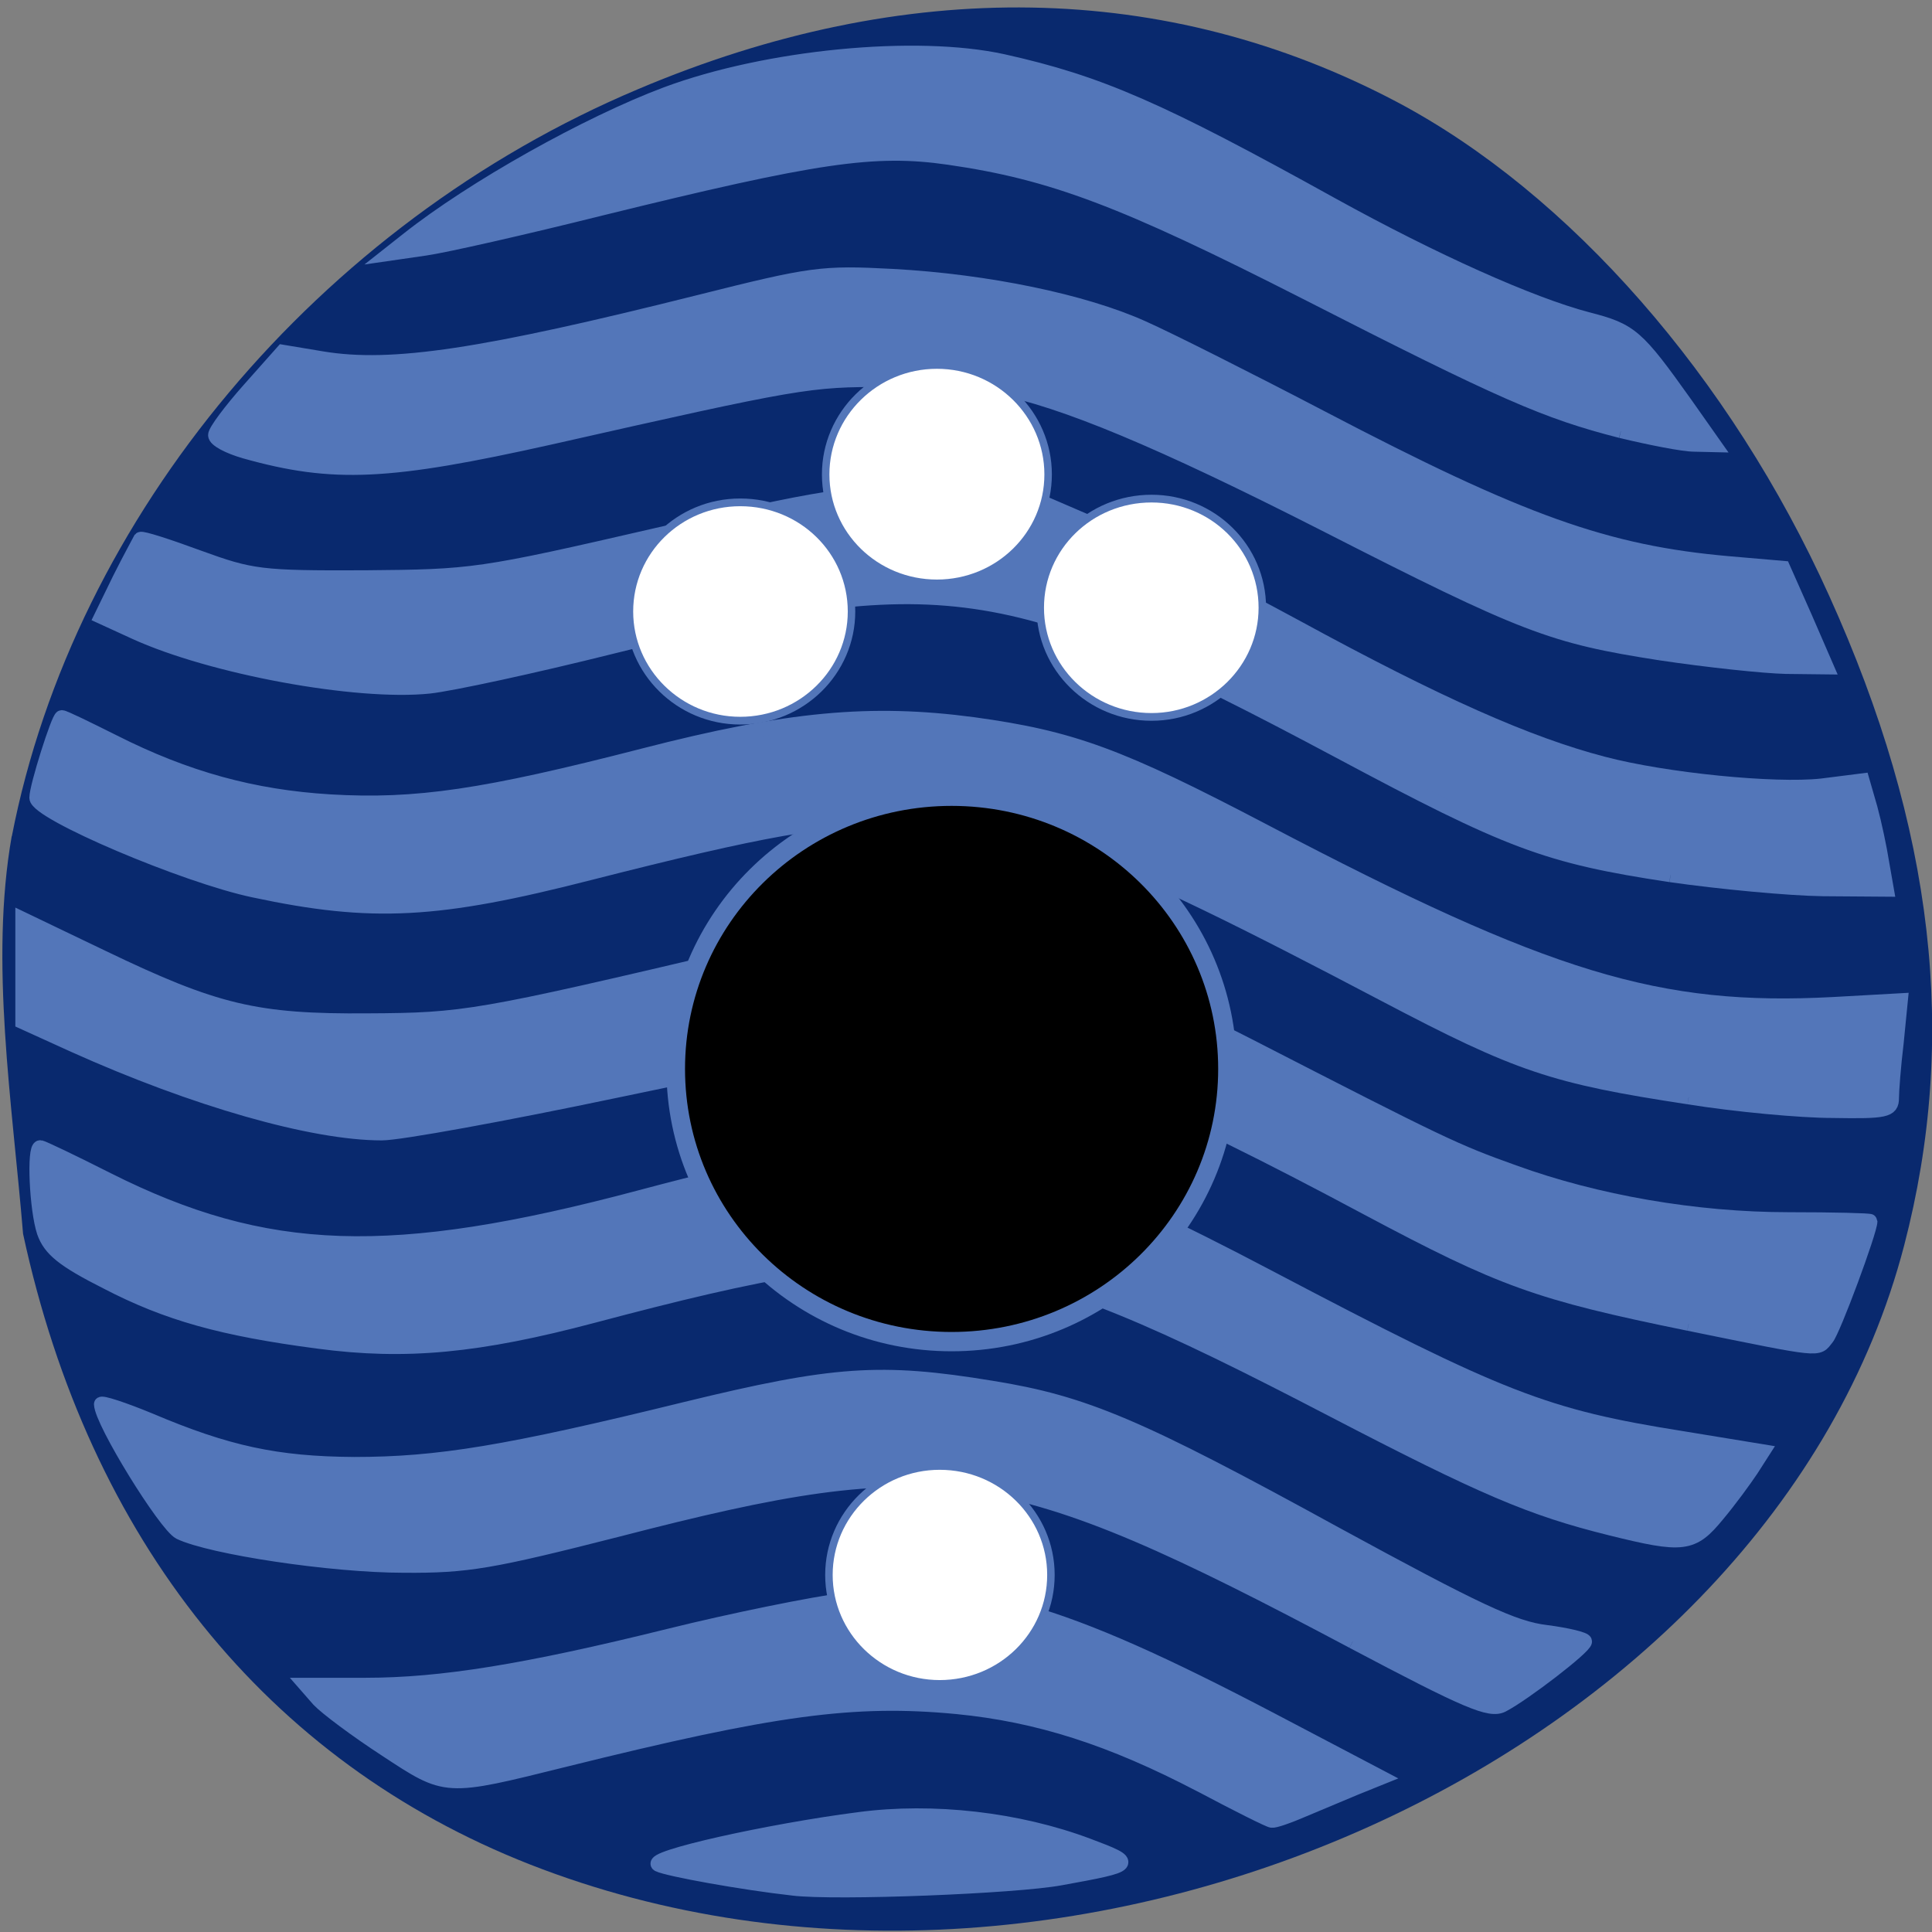 <svg xmlns="http://www.w3.org/2000/svg" viewBox="0 0 16 16"><rect x="0" y="0" width="16" height="16" fill="#808080" stroke="none"/><path d="m 0.098 6.926 c 0.516 -2.656 2.543 -5.074 5.187 -6.188 c 2.215 -0.938 4.379 -0.898 6.281 0.105 c 1.434 0.758 2.766 2.281 3.582 4.09 c 0.871 1.926 1.07 3.66 0.621 5.383 c -1.109 4.254 -6.922 6.871 -11.379 5.125 c -2.18 -0.855 -3.652 -2.688 -4.199 -5.223 c -0.09 -1.09 -0.277 -2.25 -0.094 -3.293" fill="#09296e"/><g stroke="#5376b9"><g fill="#5376b9" stroke-width="1.91" transform="scale(0.062)"><path d="m 160.38 238.44 c -11.938 -6.25 -21.688 -9.375 -32.563 -10.438 c -13.813 -1.313 -24.438 0.125 -52.37 7.06 c -16.12 4 -15.75 4 -23.938 -1.375 c -3.938 -2.563 -7.938 -5.563 -8.938 -6.625 l -1.75 -2 h 8 c 10.125 0 21.375 -1.813 40.563 -6.563 c 8.313 -2.063 19.06 -4.25 23.875 -4.875 c 16.375 -2.125 28.25 1.25 56.5 16.06 l 14.75 7.75 l -3.563 1.438 c -1.938 0.813 -5.063 2.125 -7 2.938 c -1.875 0.813 -3.688 1.438 -4.063 1.375 c -0.313 0 -4.563 -2.125 -9.5 -4.75"/><path d="m 105.94 252.25 c -6.75 -0.75 -16.75 -2.563 -18 -3.188 c -1.5 -0.875 14.688 -4.5 26.813 -6.06 c 9.875 -1.313 21.25 0 30.563 3.5 c 6.5 2.438 6.375 2.563 -3.625 4.375 c -6 1.125 -30.06 2.063 -35.75 1.375"/><path d="m 180.69 219.25 c -46.37 -24.625 -55.37 -26 -98.12 -14.938 c -16.938 4.313 -20.12 4.875 -28.625 4.813 c -9.688 0 -25.75 -2.438 -29.938 -4.438 c -1.938 -1 -10.438 -14.75 -10.5 -17.12 c -0.063 -0.313 2.875 0.625 6.5 2.125 c 10.313 4.375 16.938 5.813 27.313 5.875 c 11.188 0 20.375 -1.5 44.31 -7.375 c 19.75 -4.813 26 -5.25 40.813 -2.813 c 12.438 2 19.625 5.063 45.938 19.5 c 18.813 10.25 23.813 12.625 28.13 13.13 c 2.875 0.375 5.188 0.938 5.188 1.25 c 0 0.75 -8.125 7 -11 8.5 c -1.688 0.875 -4.75 -0.438 -20 -8.5"/><path d="m 215.06 204.13 c -10.563 -2.625 -16.875 -5.313 -37.19 -15.875 c -44.938 -23.375 -53.625 -24.438 -98.62 -12.5 c -15.313 4.063 -25.06 5 -36.75 3.438 c -12.875 -1.688 -20.19 -3.75 -28.25 -7.938 c -5.813 -2.938 -7.563 -4.375 -8.375 -6.688 c -1 -3 -1.375 -11.313 -0.5 -11.313 c 0.25 0 4.313 1.938 9 4.313 c 21.13 10.625 37.938 11.188 71.06 2.375 c 17.375 -4.625 24.313 -5.813 33.813 -5.813 c 15 -0.063 25.25 3.313 50.06 16.375 c 31.375 16.5 37 18.688 55.5 21.625 l 10.688 1.75 l -1.563 2.438 c -0.875 1.313 -2.875 4.063 -4.5 6 c -3.375 4.125 -4.563 4.25 -14.375 1.813"/><path d="m 225.56 176.81 c -20.19 -4.125 -24.875 -5.813 -42.938 -15.438 c -26.875 -14.375 -41.31 -20.438 -53.75 -22.5 c -6.75 -1.125 -13.563 -0.125 -46.563 6.813 c -14.875 3.125 -28.938 5.688 -31.31 5.688 c -9.25 0 -25 -4.5 -41.12 -11.75 l -6.875 -3.125 v -13.75 l 10.688 5.125 c 15.06 7.25 20.5 8.563 35.5 8.438 c 12.813 -0.063 14.625 -0.375 48.625 -8.375 c 6 -1.438 15 -2.75 21.13 -3.063 c 10.25 -0.563 11 -0.5 20.5 2.625 c 5.438 1.75 17.75 7.25 27.5 12.25 c 25.688 13.188 27.375 14 35.25 16.813 c 11 4 24.25 6.313 36.75 6.313 c 6 0 10.875 0.125 10.875 0.25 c 0 1.313 -4.938 14.625 -5.813 15.625 c -1.313 1.625 -0.313 1.75 -18.438 -1.938"/><path d="m 225.56 146.56 c -18.06 -2.75 -22.625 -4.25 -40.563 -13.688 c -38.5 -20.25 -47.813 -23.625 -64.75 -23.625 c -9.938 0 -18.438 1.5 -41.5 7.375 c -20.25 5.188 -29 5.688 -44.813 2.313 c -9.25 -1.938 -29.06 -10.375 -29.06 -12.375 c 0 -1.5 2.938 -10.75 3.375 -10.75 c 0.313 0 3.375 1.5 6.875 3.25 c 9.75 4.938 18.688 7.375 28.938 8 c 11.563 0.688 20.688 -0.688 41.813 -6.125 c 19.375 -5 30.5 -6 44.13 -4.188 c 13.188 1.813 19.5 4.125 38.813 14.25 c 38 19.938 52.688 24.375 76.13 23.13 l 8.938 -0.5 l -0.563 5.688 c -0.375 3.063 -0.625 6.438 -0.625 7.375 c 0 1.625 -0.813 1.813 -7.875 1.688 c -4.313 0 -13 -0.813 -19.25 -1.813"/><path d="m 223.13 116.88 c -16.563 -2.5 -21.5 -4.375 -44.31 -16.563 c -44.31 -23.625 -53 -24.875 -97.06 -13.938 c -10.5 2.625 -21.5 5 -24.438 5.313 c -9.688 1 -29.06 -2.563 -39.31 -7.25 l -4.5 -2.063 l 2.438 -5 c 1.375 -2.75 2.688 -5.125 2.813 -5.375 c 0.188 -0.188 3.688 0.938 7.75 2.438 c 7.06 2.563 8.25 2.75 22.25 2.688 c 14.438 -0.125 15.188 -0.188 39.06 -5.688 c 22.438 -5.188 25.25 -5.625 36.19 -5.688 l 11.938 -0.063 l 9.563 4.125 c 5.188 2.25 17.75 8.563 27.75 14 c 18.813 10.25 30.813 15.563 40.875 18.19 c 8.313 2.188 22.875 3.625 29.19 2.938 l 5.438 -0.688 l 1.063 3.688 c 0.563 2.063 1.25 5.313 1.563 7.313 l 0.625 3.563 l -8.5 -0.063 c -4.625 -0.063 -13.813 -0.938 -20.375 -1.875"/><path d="m 221.75 87.25 c -14.438 -2.25 -18 -3.563 -44.813 -17.25 c -22 -11.188 -34.875 -16.563 -43.875 -18.313 c -2.625 -0.5 -9.25 -0.938 -14.75 -0.938 c -10.188 -0.063 -11.625 0.188 -44.813 7.688 c -21.563 4.813 -28.938 5.188 -40.75 1.875 c -2.188 -0.625 -4 -1.563 -4 -2.188 c 0 -0.563 2.063 -3.313 4.5 -6.06 l 4.5 -5.063 l 5.25 0.875 c 9.375 1.563 21.563 -0.313 50.5 -7.563 c 14.938 -3.75 16.25 -3.938 25.75 -3.438 c 12.625 0.688 25.563 3.375 33.438 6.938 c 3.375 1.5 14.06 6.875 23.75 11.938 c 26.75 14 38.06 18.06 54.5 19.5 l 7.25 0.625 l 2.938 6.625 l 2.875 6.625 l -5.438 -0.063 c -2.938 -0.063 -10.563 -0.875 -16.813 -1.813"/><path d="m 216.5 57.56 c -10 -2.563 -15.625 -5 -42.06 -18.5 c -24.438 -12.438 -33.875 -16 -47.688 -18 c -10 -1.438 -17.625 -0.313 -46.563 6.813 c -10.25 2.563 -20.75 4.938 -23.375 5.313 l -4.75 0.688 l 2.375 -1.875 c 8.75 -6.938 24.06 -15.5 34.563 -19.438 c 13.438 -5 33.375 -6.938 45 -4.375 c 12.875 2.875 20.875 6.375 43.875 19.13 c 13.688 7.563 26.563 13.313 34.13 15.313 c 5.875 1.5 6.625 2.188 13.13 11.313 l 3.875 5.5 l -2.688 -0.063 c -1.5 0 -5.875 -0.875 -9.813 -1.813"/></g><g stroke-width="2"><path d="m 322.59 361.78 c 0 15.607 -13.283 28.23 -29.671 28.23 c -16.388 0 -29.671 -12.622 -29.671 -28.23 c 0 -15.607 13.283 -28.23 29.671 -28.23 c 16.388 0 29.671 12.622 29.671 28.23" transform="matrix(0.077 0 0 0.08 -14.674 -20.09)"/><g fill="#fff"><path d="m 322.59 361.78 c 0 15.591 -13.29 28.21 -29.715 28.21 c -16.299 0 -29.59 -12.621 -29.59 -28.21 c 0 -15.591 13.29 -28.21 29.59 -28.21 c 16.425 0 29.715 12.621 29.715 28.21" transform="matrix(0.031 0 0 0.032 -1.297 1.466)"/><path d="m 322.65 361.81 c 0 15.591 -13.29 28.21 -29.715 28.21 c -16.425 0 -29.715 -12.621 -29.715 -28.21 c 0 -15.591 13.29 -28.336 29.715 -28.336 c 16.425 0 29.715 12.745 29.715 28.336" transform="matrix(0.031 0 0 0.032 -1.322 -7.649)"/><path d="m 322.55 361.82 c 0 15.571 -13.296 28.25 -29.602 28.25 c -16.432 0 -29.727 -12.674 -29.727 -28.25 c 0 -15.692 13.296 -28.25 29.727 -28.25 c 16.306 0 29.602 12.553 29.602 28.25" transform="matrix(0.031 0 0 0.032 0.455 -6.545)"/><path d="m 322.61 361.82 c 0 15.571 -13.296 28.25 -29.727 28.25 c -16.306 0 -29.602 -12.674 -29.602 -28.25 c 0 -15.692 13.296 -28.25 29.602 -28.25 c 16.432 0 29.727 12.553 29.727 28.25" transform="matrix(0.031 0 0 0.032 -2.949 -6.514)"/></g></g></g></svg>